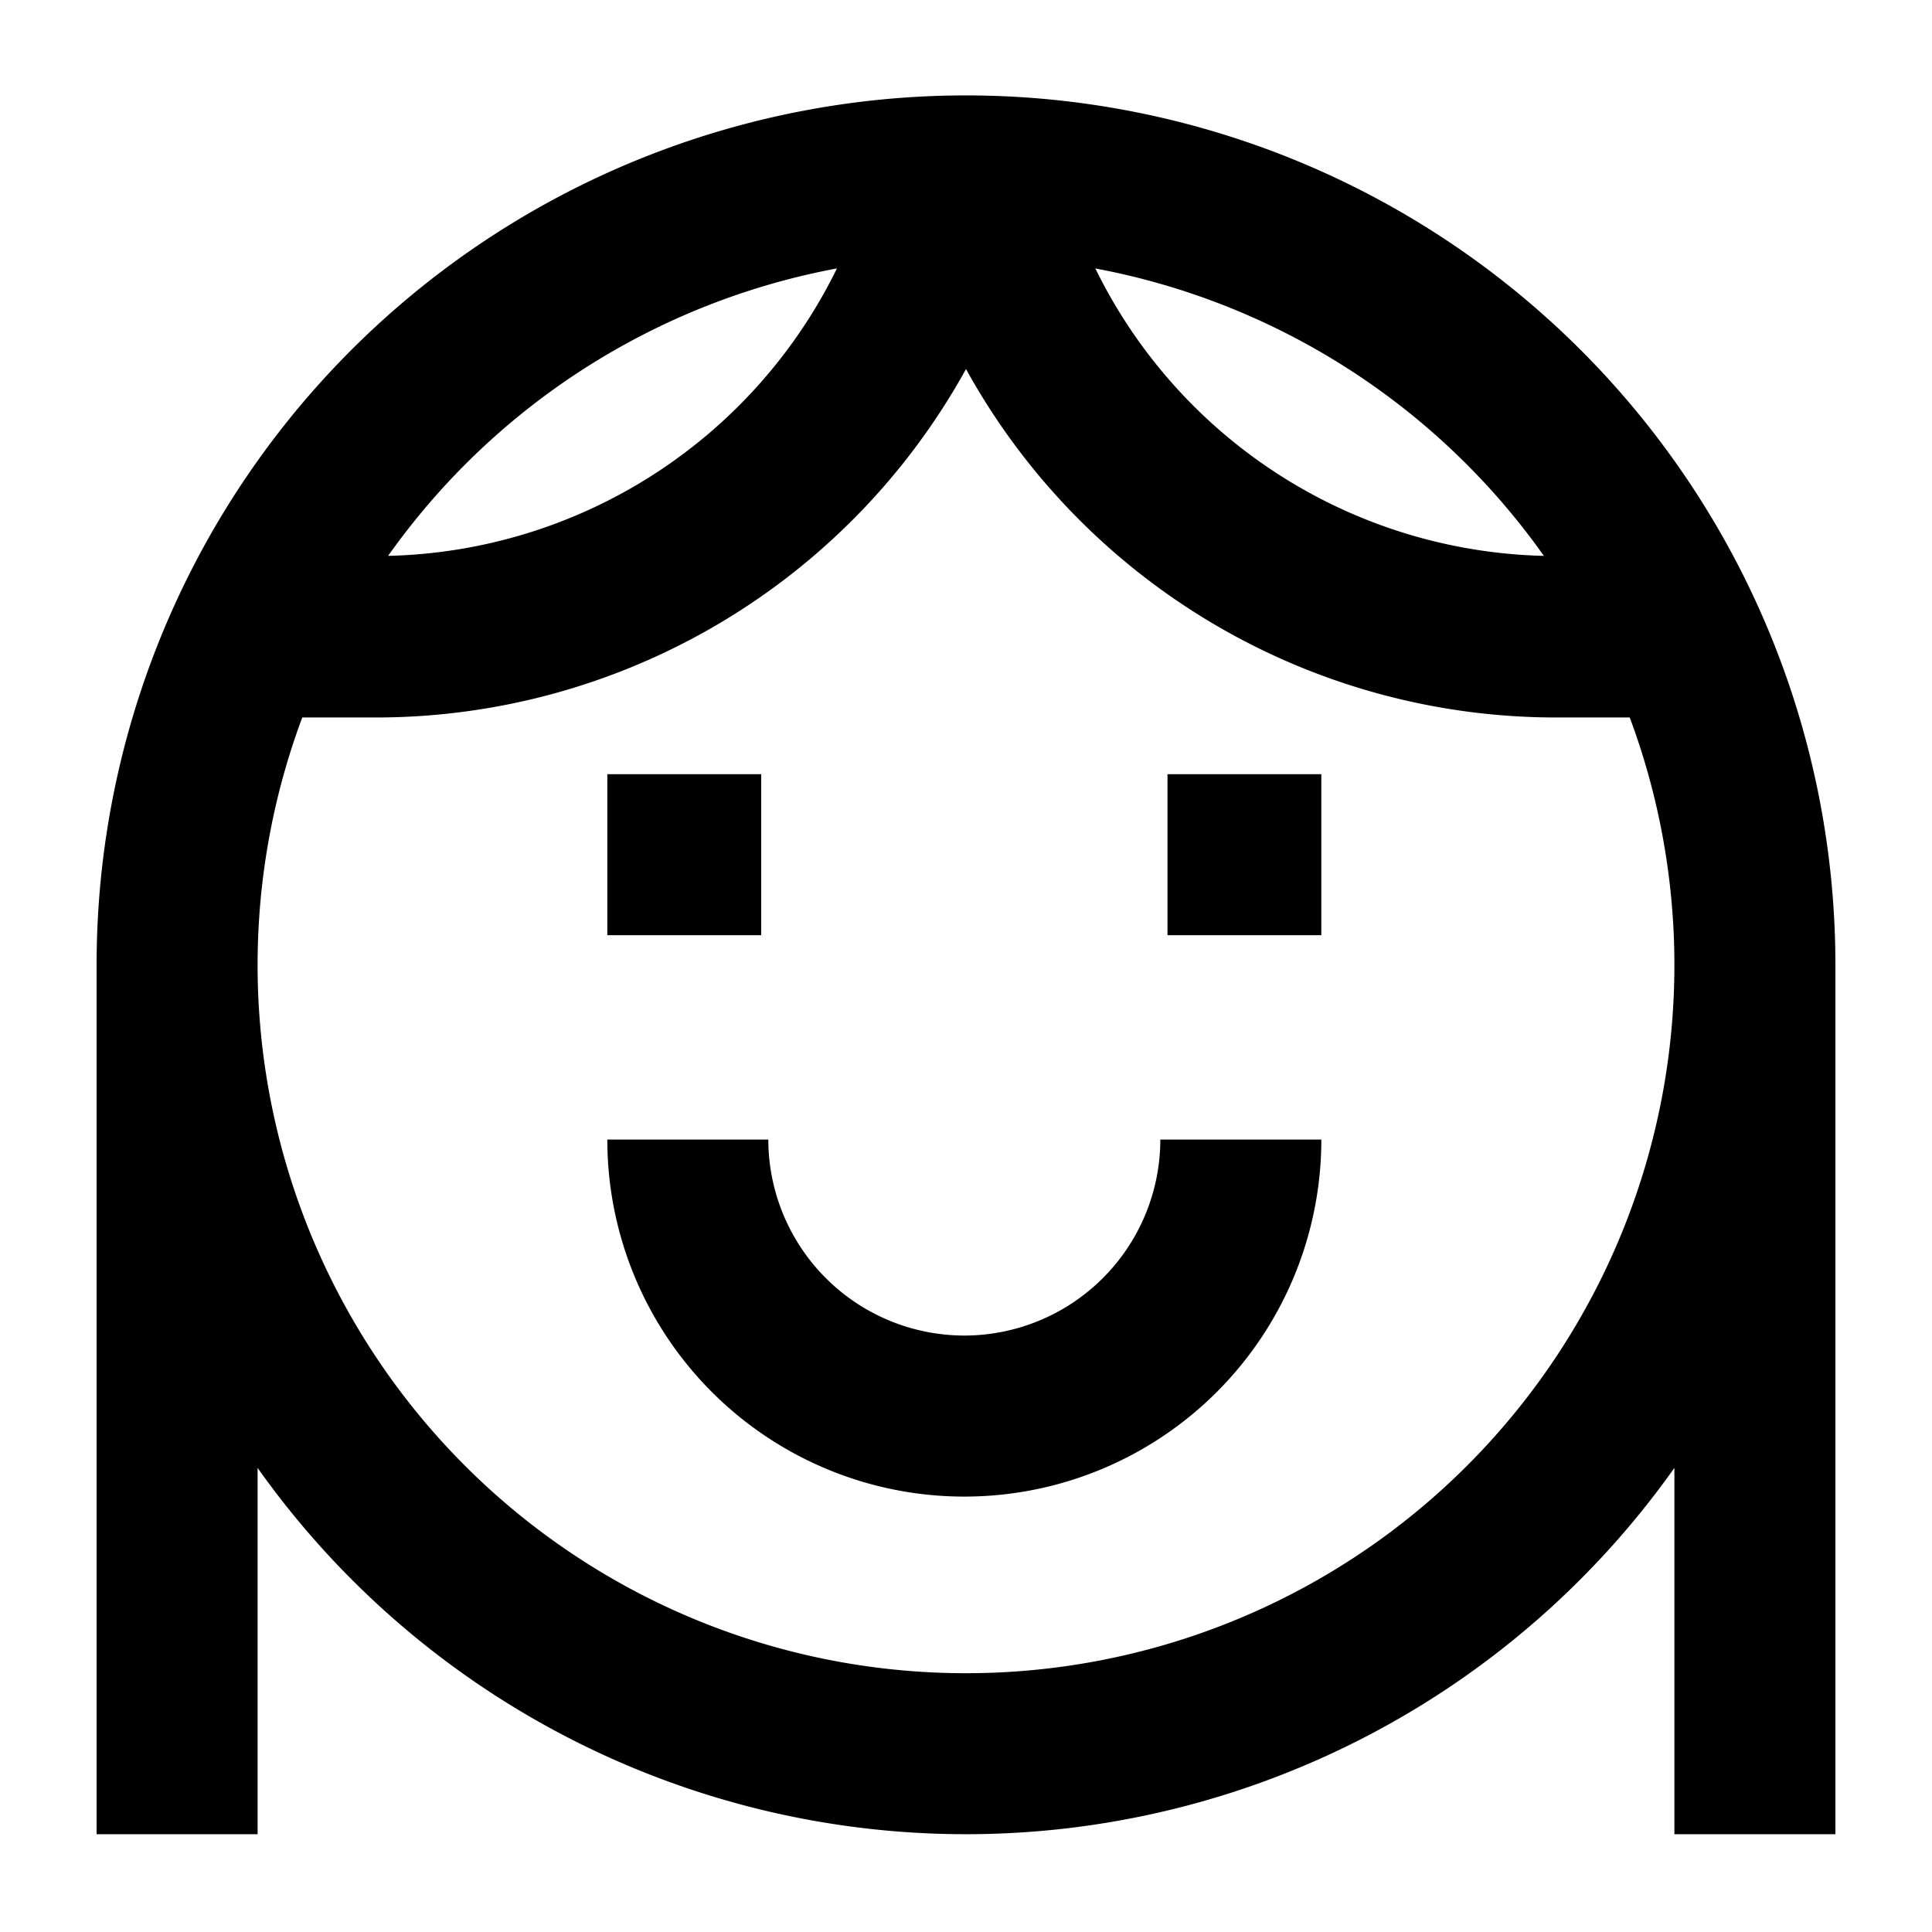 <svg xmlns="http://www.w3.org/2000/svg" viewBox="0 0 60 60"><path d="M57 29.963a27 27 0 0 0-54 0v27h5V45.587a26.961 26.961 0 0 0 44 0v11.376h5V30.034v-.071zm-9.054-12.7a15.927 15.927 0 0 1-13.929-8.926 22.035 22.035 0 0 1 13.929 8.925zM25.992 8.336a15.933 15.933 0 0 1-13.939 8.927 22.031 22.031 0 0 1 13.939-8.927zM30 51.963A21.994 21.994 0 0 1 9.387 22.282h2.236A20.93 20.93 0 0 0 30 11.461a20.93 20.93 0 0 0 18.385 10.821h2.228A21.994 21.994 0 0 1 30 51.963z"/><path d="M18.861 24.043h4.779v5h-4.779zM36.258 24.043h4.777v5h-4.777zM29.949 41.477a6.094 6.094 0 0 1-6.088-6.086h-5a11.087 11.087 0 0 0 22.174 0h-5a6.093 6.093 0 0 1-6.086 6.086z"/></svg>